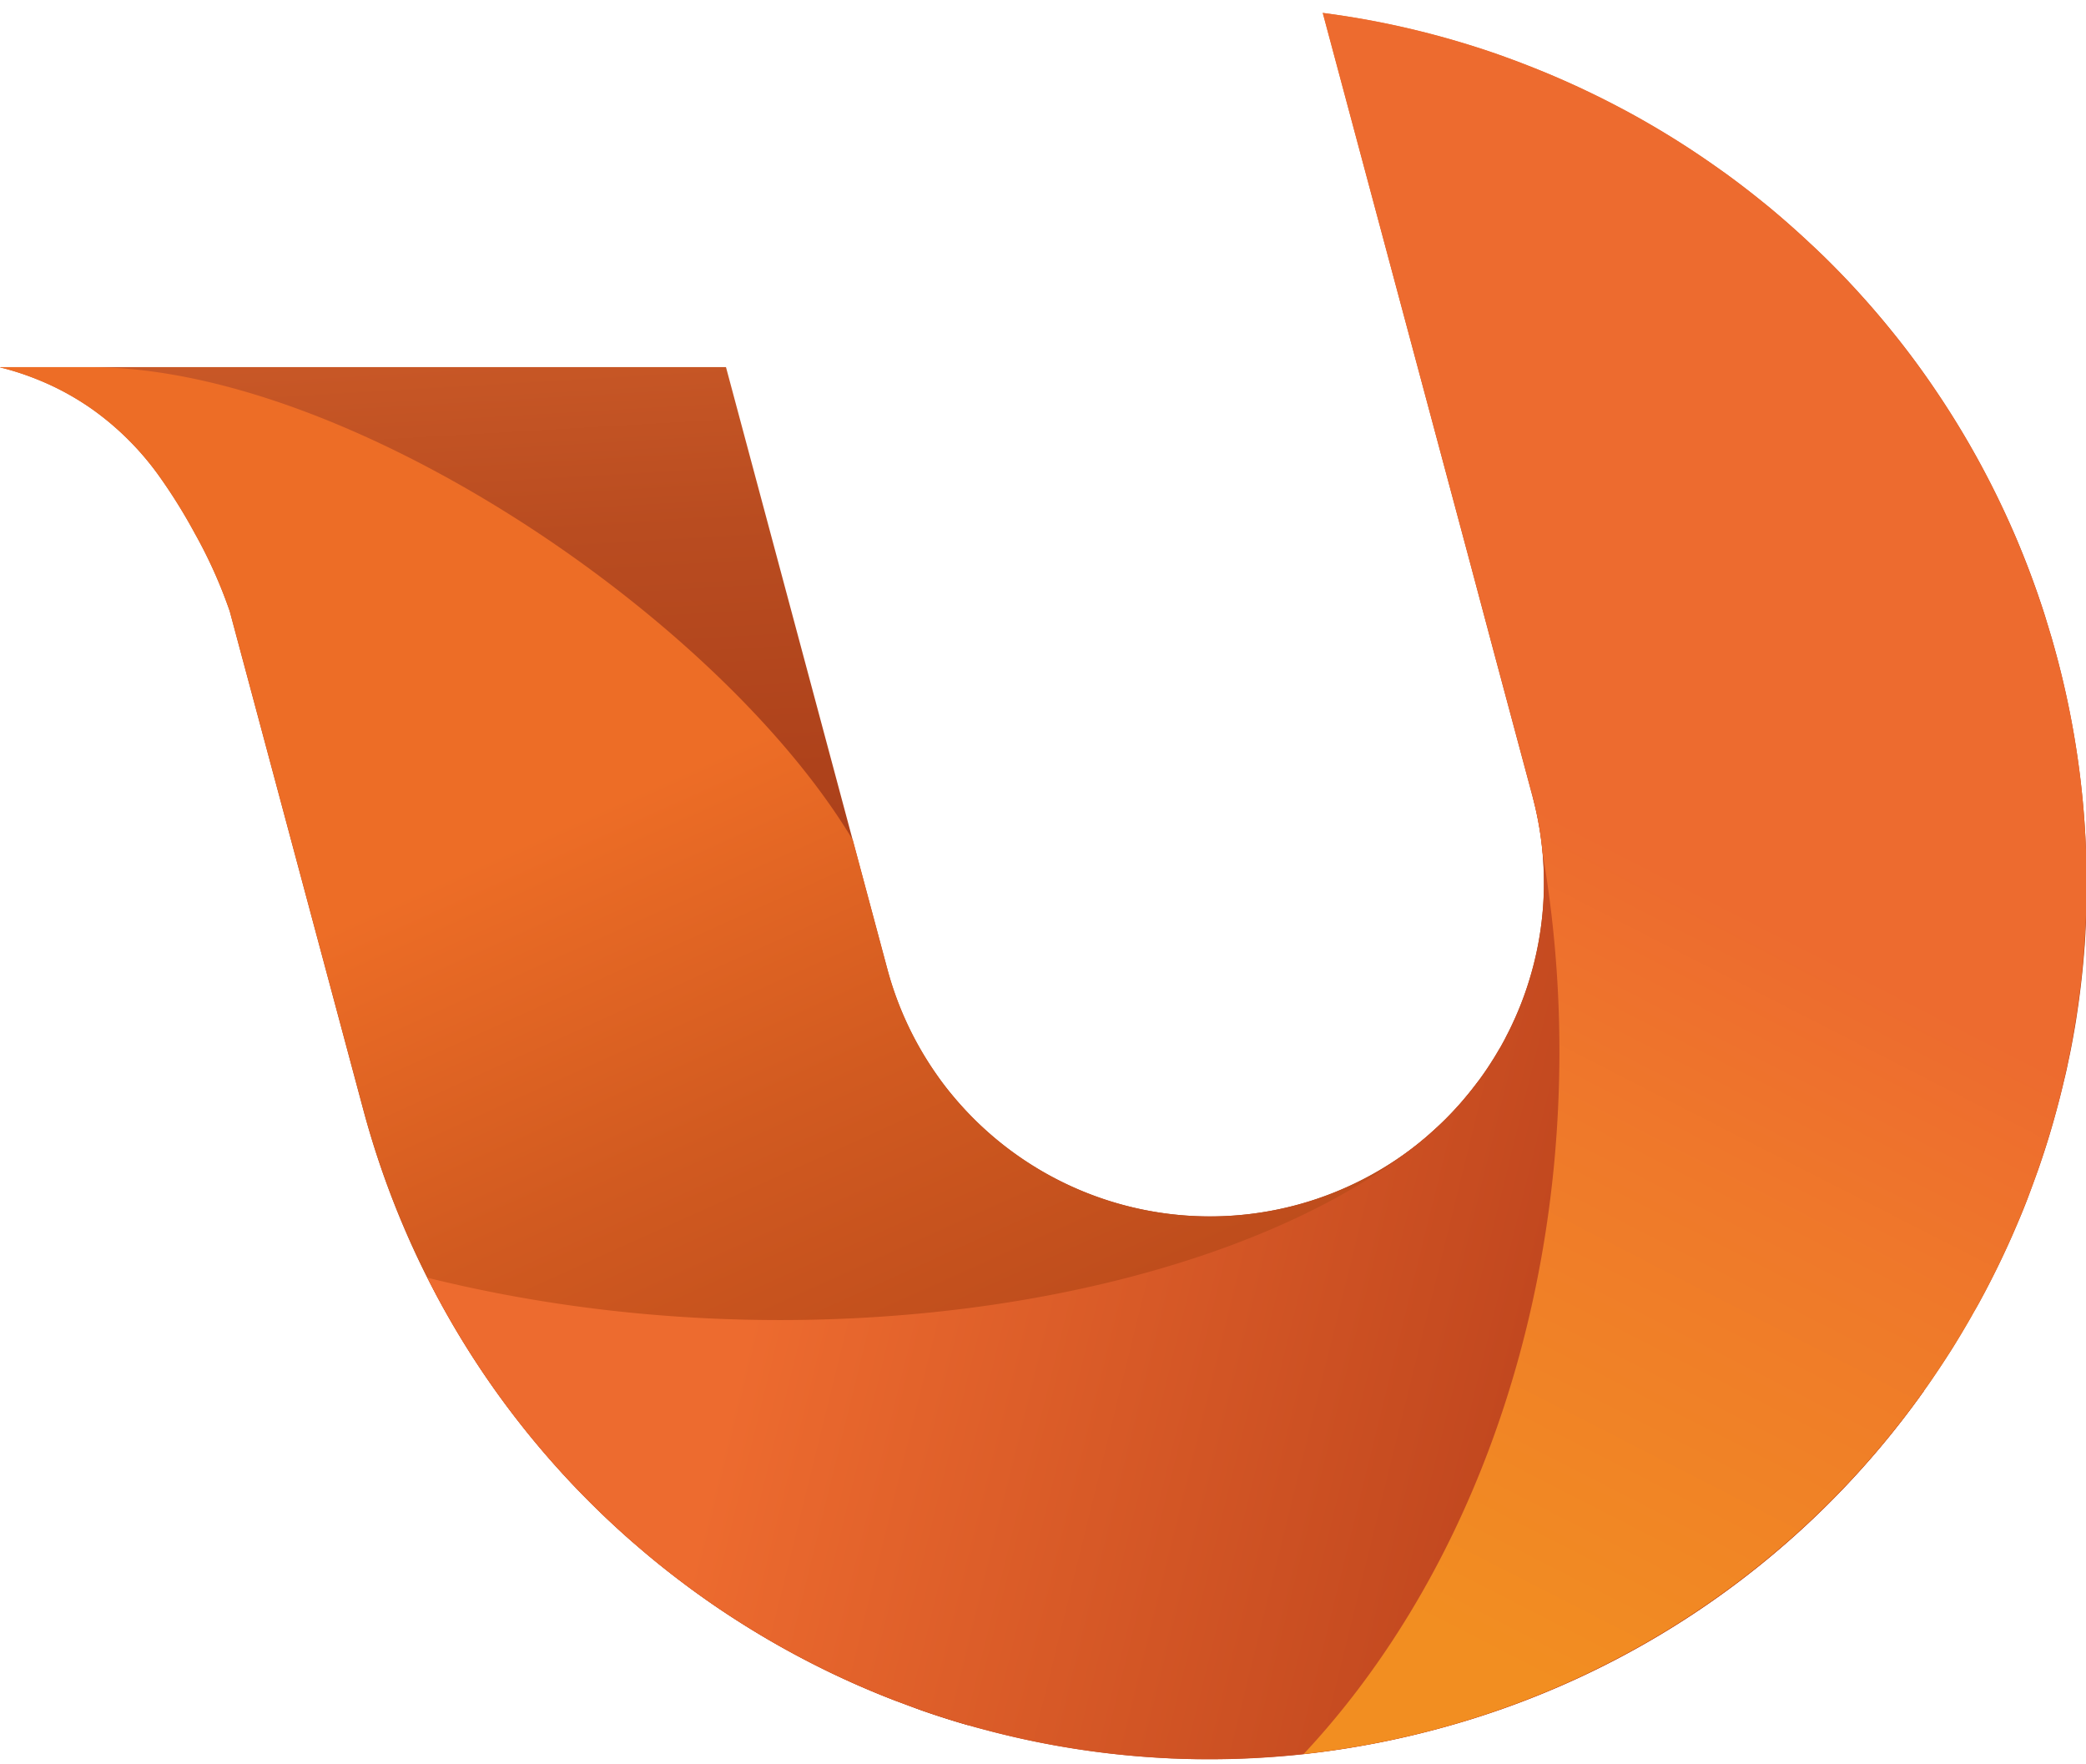 <svg id="Warstwa_1" data-name="Warstwa 1" xmlns="http://www.w3.org/2000/svg" xmlns:xlink="http://www.w3.org/1999/xlink" viewBox="0 0 856.4 724.15"><defs><style>.cls-1{fill:url(#Gradient_bez_nazwy_364);}.cls-2{fill:url(#Nowa_próbka_gradientu_3);}.cls-3{fill:url(#Gradient_bez_nazwy_343);}.cls-4{fill:url(#Nowa_próbka_gradientu_2);}</style><linearGradient id="Gradient_bez_nazwy_364" x1="414.31" y1="10.92" x2="464.17" y2="866.12" gradientUnits="userSpaceOnUse"><stop offset="0" stop-color="#ee7636"/><stop offset="0.04" stop-color="#e06b30"/><stop offset="0.13" stop-color="#ca5927"/><stop offset="0.23" stop-color="#b94c20"/><stop offset="0.35" stop-color="#ae421b"/><stop offset="0.52" stop-color="#a73d18"/><stop offset="1" stop-color="#a53b17"/></linearGradient><linearGradient id="Nowa_próbka_gradientu_3" x1="310.87" y1="301.97" x2="548.63" y2="829.64" gradientUnits="userSpaceOnUse"><stop offset="0" stop-color="#ed6d26"/><stop offset="0.25" stop-color="#d15a20"/><stop offset="0.53" stop-color="#b9491b"/><stop offset="0.79" stop-color="#aa3f18"/><stop offset="1" stop-color="#a53b17"/></linearGradient><linearGradient id="Gradient_bez_nazwy_343" x1="328.64" y1="456.2" x2="813.43" y2="575.83" gradientUnits="userSpaceOnUse"><stop offset="0" stop-color="#ed6b2f"/><stop offset="0.62" stop-color="#c2481f"/><stop offset="1" stop-color="#ad3617"/></linearGradient><linearGradient id="Nowa_próbka_gradientu_2" x1="644.07" y1="336.05" x2="497.6" y2="622.2" gradientUnits="userSpaceOnUse"><stop offset="0" stop-color="#ed6b2f"/><stop offset="0.35" stop-color="#ef792a"/><stop offset="1" stop-color="#f28e21"/></linearGradient></defs><path class="cls-1" d="M856.66,362.49c0,1.33,0,2.66,0,4,0,.59,0,1.18,0,1.77,0,1.29,0,2.57-.08,3.86l0,1c0,1.58-.1,3.15-.17,4.73,0,.12,0,.25,0,.37-.06,1.41-.13,2.82-.22,4.23q0,.3,0,.6-.12,2.15-.27,4.29c0,.67-.1,1.36-.15,2s-.08,1.08-.13,1.62c-.06.86-.13,1.71-.21,2.56l-.06.67c-.12,1.43-.26,2.86-.41,4.29q-.29,2.88-.63,5.76c-.17,1.47-.35,2.95-.55,4.42-.22,1.69-.45,3.38-.7,5.07-.49,3.42-1,6.82-1.63,10.22-.28,1.63-.58,3.25-.89,4.88h0c-.31,1.66-.64,3.32-1,5s-.73,3.51-1.11,5.26c-.31,1.41-.63,2.82-1,4.22,0,.15-.07.31-.11.46q-.66,2.85-1.38,5.69-.39,1.58-.81,3.15c-.36,1.36-.72,2.72-1.09,4.08s-.75,2.71-1.13,4.06q-.81,2.83-1.66,5.65c-.26.86-.53,1.71-.79,2.56-.53,1.68-1.06,3.36-1.61,5-.38,1.16-.77,2.32-1.16,3.47-.31.92-.63,1.84-.95,2.76q-1,2.75-2,5.48c-.33.91-.67,1.82-1,2.73s-.69,1.82-1,2.72q-2,5.34-4.27,10.6l-.09.2c-.68,1.62-1.38,3.23-2.08,4.84q-2.37,5.39-4.91,10.69l-.84,1.75c-1.89,3.89-3.85,7.76-5.88,11.58l-1.91,3.55c-.64,1.17-1.29,2.35-2,3.52s-1.22,2.17-1.83,3.25c-.72,1.25-1.45,2.5-2.18,3.74-.58,1-1.17,2-1.76,3-.43.72-.86,1.43-1.3,2.14q-2,3.35-4.16,6.65c-.62,1-1.25,1.93-1.88,2.89s-1.11,1.7-1.68,2.54-1,1.49-1.5,2.23c-1.5,2.23-3,4.44-4.6,6.63a358.38,358.38,0,0,1-200,138.89l-2.93.77-1.73.44-2.17.55q-5.37,1.33-10.73,2.48c-1.95.43-3.9.83-5.86,1.22l-1.34.26-2.57.49-3.42.62c-1.06.19-2.13.38-3.2.55-1.37.24-2.73.46-4.1.67-2.79.44-5.59.84-8.38,1.21s-5.47.69-8.21,1-5.34.55-8,.77q-6.68.58-13.34.9-2.91.15-5.82.24-7,.24-14,.18l-2.36,0c-3.15,0-6.28-.12-9.41-.25-1.32,0-2.65-.11-4-.18-1-.05-2.05-.1-3.07-.17-2.41-.14-4.82-.31-7.21-.5q-1.58-.12-3.15-.27-6.9-.6-13.71-1.49l-2.31-.3q-15.84-2.13-31.3-5.64l-2.34-.54-2.85-.68q-3-.72-6.05-1.52L401,709.21c-.55-.14-1.09-.3-1.63-.46-.71-.19-1.41-.4-2.12-.6l-2.74-.8c-.8-.23-1.6-.47-2.39-.72l-2.49-.77-.81-.25-2.58-.83c-1-.3-1.91-.62-2.87-.94s-1.64-.54-2.46-.83l-2.7-.93c-.91-.31-1.8-.63-2.69-1l-2.67-1-2.68-1-.15-.06-2.74-1h0c-1.61-.63-3.23-1.26-4.84-1.91q-3.13-1.26-6.24-2.58l-2.53-1.09c-2-.87-4.06-1.78-6.07-2.7-.94-.42-1.88-.86-2.81-1.3q-3-1.38-5.94-2.83l-2.55-1.26-2.54-1.28c-.87-.43-1.73-.88-2.59-1.33s-1.71-.89-2.56-1.34q-13-6.88-25.47-14.82c-1.73-1.1-3.44-2.21-5.15-3.34q-5.49-3.63-10.85-7.48c-1.24-.87-2.47-1.77-3.69-2.67s-2.65-2-4-3c-1.8-1.35-3.58-2.73-5.35-4.12q-1.71-1.35-3.41-2.71c-1.59-1.29-3.18-2.59-4.75-3.9-1.19-1-2.36-2-3.53-3s-2.33-2-3.49-3q-8.17-7.19-15.93-14.87-2.11-2.1-4.2-4.24t-4.28-4.46a360.07,360.07,0,0,1-33.29-41c-1.19-1.71-2.37-3.44-3.53-5.17q-4.36-6.51-8.46-13.24c-1.09-1.8-2.17-3.6-3.23-5.42q-5.56-9.54-10.59-19.5-4.35-8.61-8.25-17.53a362.1,362.1,0,0,1-18.08-51.61l-47.3-176.51-2.71-10.1-4.78-17.85A196.08,196.08,0,0,0,80,219a223.41,223.41,0,0,0-15.38-24.55,117.26,117.26,0,0,0-26.28-26.11q-4.09-2.92-8.68-5.59a109.62,109.62,0,0,0-13.23-6.53c-2.62-1.09-5.12-2-7.46-2.81-3.34-1.12-6.36-2-9-2.61l.34-.09H298.05l11.72,43.74,20.72,77.31,19.59,73.1,14.17,52.88a137.1,137.1,0,0,0,20.37,43.57c.11.15.21.31.33.47q2.87,4,6,7.82a137.27,137.27,0,0,0,190.35,20.62l.85-.67c.68-.54,1.36-1.09,2-1.66.21-.16.42-.33.62-.51.58-.48,1.16-1,1.73-1.48l1.11-1,.75-.67c.67-.6,1.33-1.2,2-1.82s1.55-1.46,2.31-2.21c1.12-1.09,2.21-2.21,3.29-3.34.71-.74,1.41-1.5,2.1-2.26s1.46-1.62,2.17-2.44c.28-.32.56-.64.83-1,1.5-1.75,2.94-3.54,4.34-5.36.52-.67,1-1.34,1.52-2,1.6-2.16,3.15-4.38,4.62-6.64.52-.81,1-1.62,1.55-2.44.31-.5.62-1,.92-1.51s.56-.92.82-1.38.65-1.09,1-1.64.59-1,.88-1.57c.19-.33.37-.67.55-1,.36-.64.7-1.29,1-1.94s.73-1.41,1.09-2.13l.34-.68c.38-.77.76-1.55,1.12-2.34s.81-1.73,1.2-2.61v0q1.44-3.24,2.72-6.55c.42-1.1.83-2.21,1.23-3.32.74-2.1,1.44-4.21,2.08-6.35l.36-1.23c.42-1.43.82-2.88,1.19-4.33q1.11-4.32,1.93-8.71c.12-.59.22-1.18.32-1.77.23-1.34.45-2.69.64-4,.11-.74.21-1.48.3-2.23,0-.28.07-.55.11-.83.09-.8.18-1.6.26-2.4l.12-1.18c0-.36.07-.72.1-1.09s0-.47.06-.71c.06-.84.12-1.68.17-2.53s.09-1.49.12-2.24c0-1.15.09-2.29.11-3.44,0-.87,0-1.75,0-2.62q0-6.11-.55-12.26a.06.06,0,0,1,0,0c-.08-.91-.17-1.81-.27-2.72s-.2-1.7-.31-2.56c-.06-.51-.13-1-.21-1.54l-.09-.65c-.07-.51-.15-1-.23-1.52-.12-.75-.24-1.51-.38-2.26-.16-.94-.33-1.88-.52-2.82s-.41-2.06-.64-3.08c-.18-.85-.38-1.7-.59-2.55s-.46-1.88-.7-2.82l-.15-.58-15.7-58.59L602.72,228,543.05,5.3q9.68,1.26,19.24,3,2.7.5,5.39,1.05,8.42,1.69,16.72,3.79l3.12.8,3.12.83,3.1.86,3.1.88q6.35,1.85,12.61,3.91l2.74.93c1.12.38,2.24.76,3.35,1.16.91.31,1.81.63,2.71,1l3,1.1,2.42.9,1,.4,2.53,1L630,28l2.18.88,2,.8q2.71,1.13,5.43,2.3l2.56,1.12q3.09,1.37,6.15,2.79l2.59,1.22q4.33,2.05,8.63,4.23l2.85,1.46,2.84,1.49L668,45.75q4.23,2.28,8.39,4.69c.93.53,1.85,1.07,2.77,1.61q5.52,3.24,10.93,6.69l2.69,1.73c.9.58,1.79,1.17,2.68,1.76L698.09,64q2.64,1.78,5.28,3.63c1.66,1.16,3.31,2.34,5,3.52,1.86,1.36,3.72,2.73,5.56,4.12q2.49,1.89,4.94,3.81c.85.66,1.68,1.33,2.52,2s1.67,1.33,2.5,2l2.48,2Q735,92.29,743.21,100l2.17,2,1.25,1.19,2,1.91,1.76,1.73,1.74,1.74q6,6,11.76,12.4c.63.69,1.25,1.38,1.87,2.08q3.31,3.7,6.52,7.53c.56.66,1.12,1.33,1.67,2s.92,1.11,1.37,1.67,1.13,1.38,1.68,2.07c.44.53.87,1.06,1.29,1.6.6.74,1.19,1.49,1.78,2.24q7.86,10,15,20.66l1.85,2.77c.62.93,1.23,1.86,1.83,2.8s1.21,1.87,1.8,2.81,1.06,1.67,1.58,2.51q2.76,4.42,5.39,8.94.86,1.44,1.68,2.91,3.39,5.92,6.55,12,1.26,2.4,2.47,4.82,3.48,6.92,6.66,14c.37.8.72,1.6,1.07,2.4q2,4.49,3.84,9.06c.43,1,.85,2.09,1.26,3.13q1.88,4.71,3.61,9.49c.39,1.06.77,2.13,1.15,3.19q.84,2.34,1.62,4.69.45,1.29.87,2.58c.27.8.53,1.61.79,2.42.35,1.08.69,2.17,1,3.26s.68,2.18,1,3.28.66,2.19,1,3.29.59,2,.88,3.06q.68,2.39,1.32,4.79a362.64,362.64,0,0,1,8.05,38.05q.69,4.4,1.26,8.77A358.66,358.66,0,0,1,856.66,362.49Z"/><path class="cls-2" d="M636.49,492.25a77.33,77.33,0,0,0-4.36-15.9c-.11-.27-.36-.91-.76-1.83-2.62-6-11.37-24.35-24-30.45l-.46-.22c-.5.68-1,1.35-1.52,2-1.4,1.82-2.84,3.61-4.34,5.36-.27.33-.55.65-.83,1-.71.82-1.43,1.64-2.17,2.44s-1.39,1.52-2.1,2.26c-1.08,1.13-2.17,2.25-3.29,3.34-.76.75-1.53,1.49-2.31,2.21s-1.31,1.22-2,1.82l-.75.67-1.11,1c-.57.5-1.15,1-1.73,1.48-.2.18-.41.35-.62.51-.67.57-1.35,1.12-2,1.66l-.85.67A137.27,137.27,0,0,1,391,449.61a87,87,0,0,1-6-7.82c-.12-.16-.22-.32-.33-.47a137.1,137.1,0,0,1-20.37-43.57l-14.17-52.88C318,291.28,251.61,233,180.57,194.46c-48.39-26.28-98.94-43.41-142.24-43.73H.34l-.34.09c2.6.65,5.62,1.49,9,2.61,2.34.79,4.84,1.72,7.46,2.81a109.62,109.62,0,0,1,13.23,6.53q4.59,2.67,8.68,5.59a117.26,117.26,0,0,1,26.28,26.11A223.41,223.41,0,0,1,80,219a196.08,196.08,0,0,1,14.34,31.92l4.78,17.85,2.71,10.1,47.3,176.51A362.1,362.1,0,0,0,167.2,507q3.9,8.91,8.25,17.53,5,10,10.59,19.5c1.06,1.82,2.14,3.62,3.23,5.42q4.09,6.72,8.46,13.24c1.16,1.73,2.34,3.46,3.53,5.17a360.07,360.07,0,0,0,33.29,41q2.13,2.25,4.28,4.46t4.2,4.24q7.75,7.68,15.93,14.87c1.16,1,2.32,2,3.49,3s2.34,2,3.53,3c1.57,1.31,3.16,2.61,4.75,3.9q1.69,1.36,3.41,2.71c1.77,1.39,3.55,2.77,5.35,4.12,1.31,1,2.63,2,4,3s2.45,1.8,3.69,2.67q5.36,3.86,10.85,7.48c1.71,1.13,3.42,2.24,5.15,3.34q12.42,7.93,25.47,14.82c.85.45,1.7.9,2.56,1.34s1.72.9,2.59,1.33l2.54,1.28,2.55,1.26q2.94,1.46,5.94,2.83c.93.44,1.87.88,2.81,1.3,2,.92,4,1.83,6.07,2.7l2.53,1.09q3.1,1.32,6.24,2.58c1.61.65,3.23,1.28,4.84,1.91h0l2.74,1,.15.06,2.68,1,2.67,1c.89.32,1.78.64,2.69,1l2.7.93c.82.29,1.64.56,2.46.83s1.91.64,2.87.94l2.58.83.81.25,2.49.77c.79.25,1.59.49,2.39.72l2.74.8c63.08-8.08,148.4-32.08,200-100.46a246.4,246.4,0,0,0,21.38-33.93v0C630.42,551.18,641.25,521.09,636.49,492.25Z"/><path id="w4" class="cls-3" d="M789.88,571a358.38,358.38,0,0,1-200,138.89l-2.93.77-1.73.44-2.17.55q-5.37,1.33-10.73,2.48c-1.95.43-3.9.83-5.86,1.22l-1.34.26-2.57.49-3.42.62c-1.06.19-2.13.38-3.2.55-1.37.24-2.73.46-4.1.67-2.79.44-5.59.84-8.38,1.21s-5.47.69-8.21,1C386.08,736.33,242.4,657.43,175.45,524.53c156.7,39,327.48,8.86,406.71-55q2.24-1.77,4.38-3.65l1.11-1a137.36,137.36,0,0,0,45.69-114.83.06.06,0,0,1,0,0c-.08-.91-.17-1.81-.27-2.72s-.2-1.7-.31-2.56c-.06-.51-.13-1-.21-1.54l-.09-.65c-.07-.51-.15-1-.23-1.52-.12-.75-.24-1.51-.38-2.26-.16-.94-.33-1.88-.52-2.82s-.41-2.06-.64-3.08c-.18-.85-.38-1.7-.59-2.55s-.46-1.88-.7-2.82l-.15-.58c13.35-9.71,32.73-20.21,52.74-18.32,60,5.67,102.09,120.57,108.14,205.55A395.55,395.55,0,0,1,789.88,571Z"/><path id="w5" class="cls-4" d="M847.28,443.82a360.13,360.13,0,0,1-257.43,266l-2.93.77-1.73.44-2.17.55q-5.37,1.33-10.73,2.48c-1.95.43-3.9.83-5.86,1.22l-1.34.26-2.57.49-3.42.62c-1.06.19-2.13.38-3.2.55-1.37.24-2.73.46-4.1.67-2.79.44-5.59.84-8.38,1.21s-5.47.69-8.21,1c64.17-68.59,105-172.29,105-288.35a480.64,480.64,0,0,0-6.92-81.64.06.06,0,0,1,0,0c-.08-.91-.17-1.81-.27-2.72s-.2-1.7-.31-2.56c-.06-.51-.13-1-.21-1.54l-.09-.65c-.07-.51-.15-1-.23-1.52-.12-.75-.24-1.51-.38-2.26-.16-.94-.33-1.88-.52-2.82s-.41-2.06-.64-3.08c-.18-.85-.38-1.7-.59-2.55s-.46-1.88-.7-2.82l-.15-.58-15.7-58.59L602.72,228,543.05,5.3C683.27,23.55,805.44,124,844.31,269.12A358.31,358.31,0,0,1,847.28,443.82Z"/></svg>